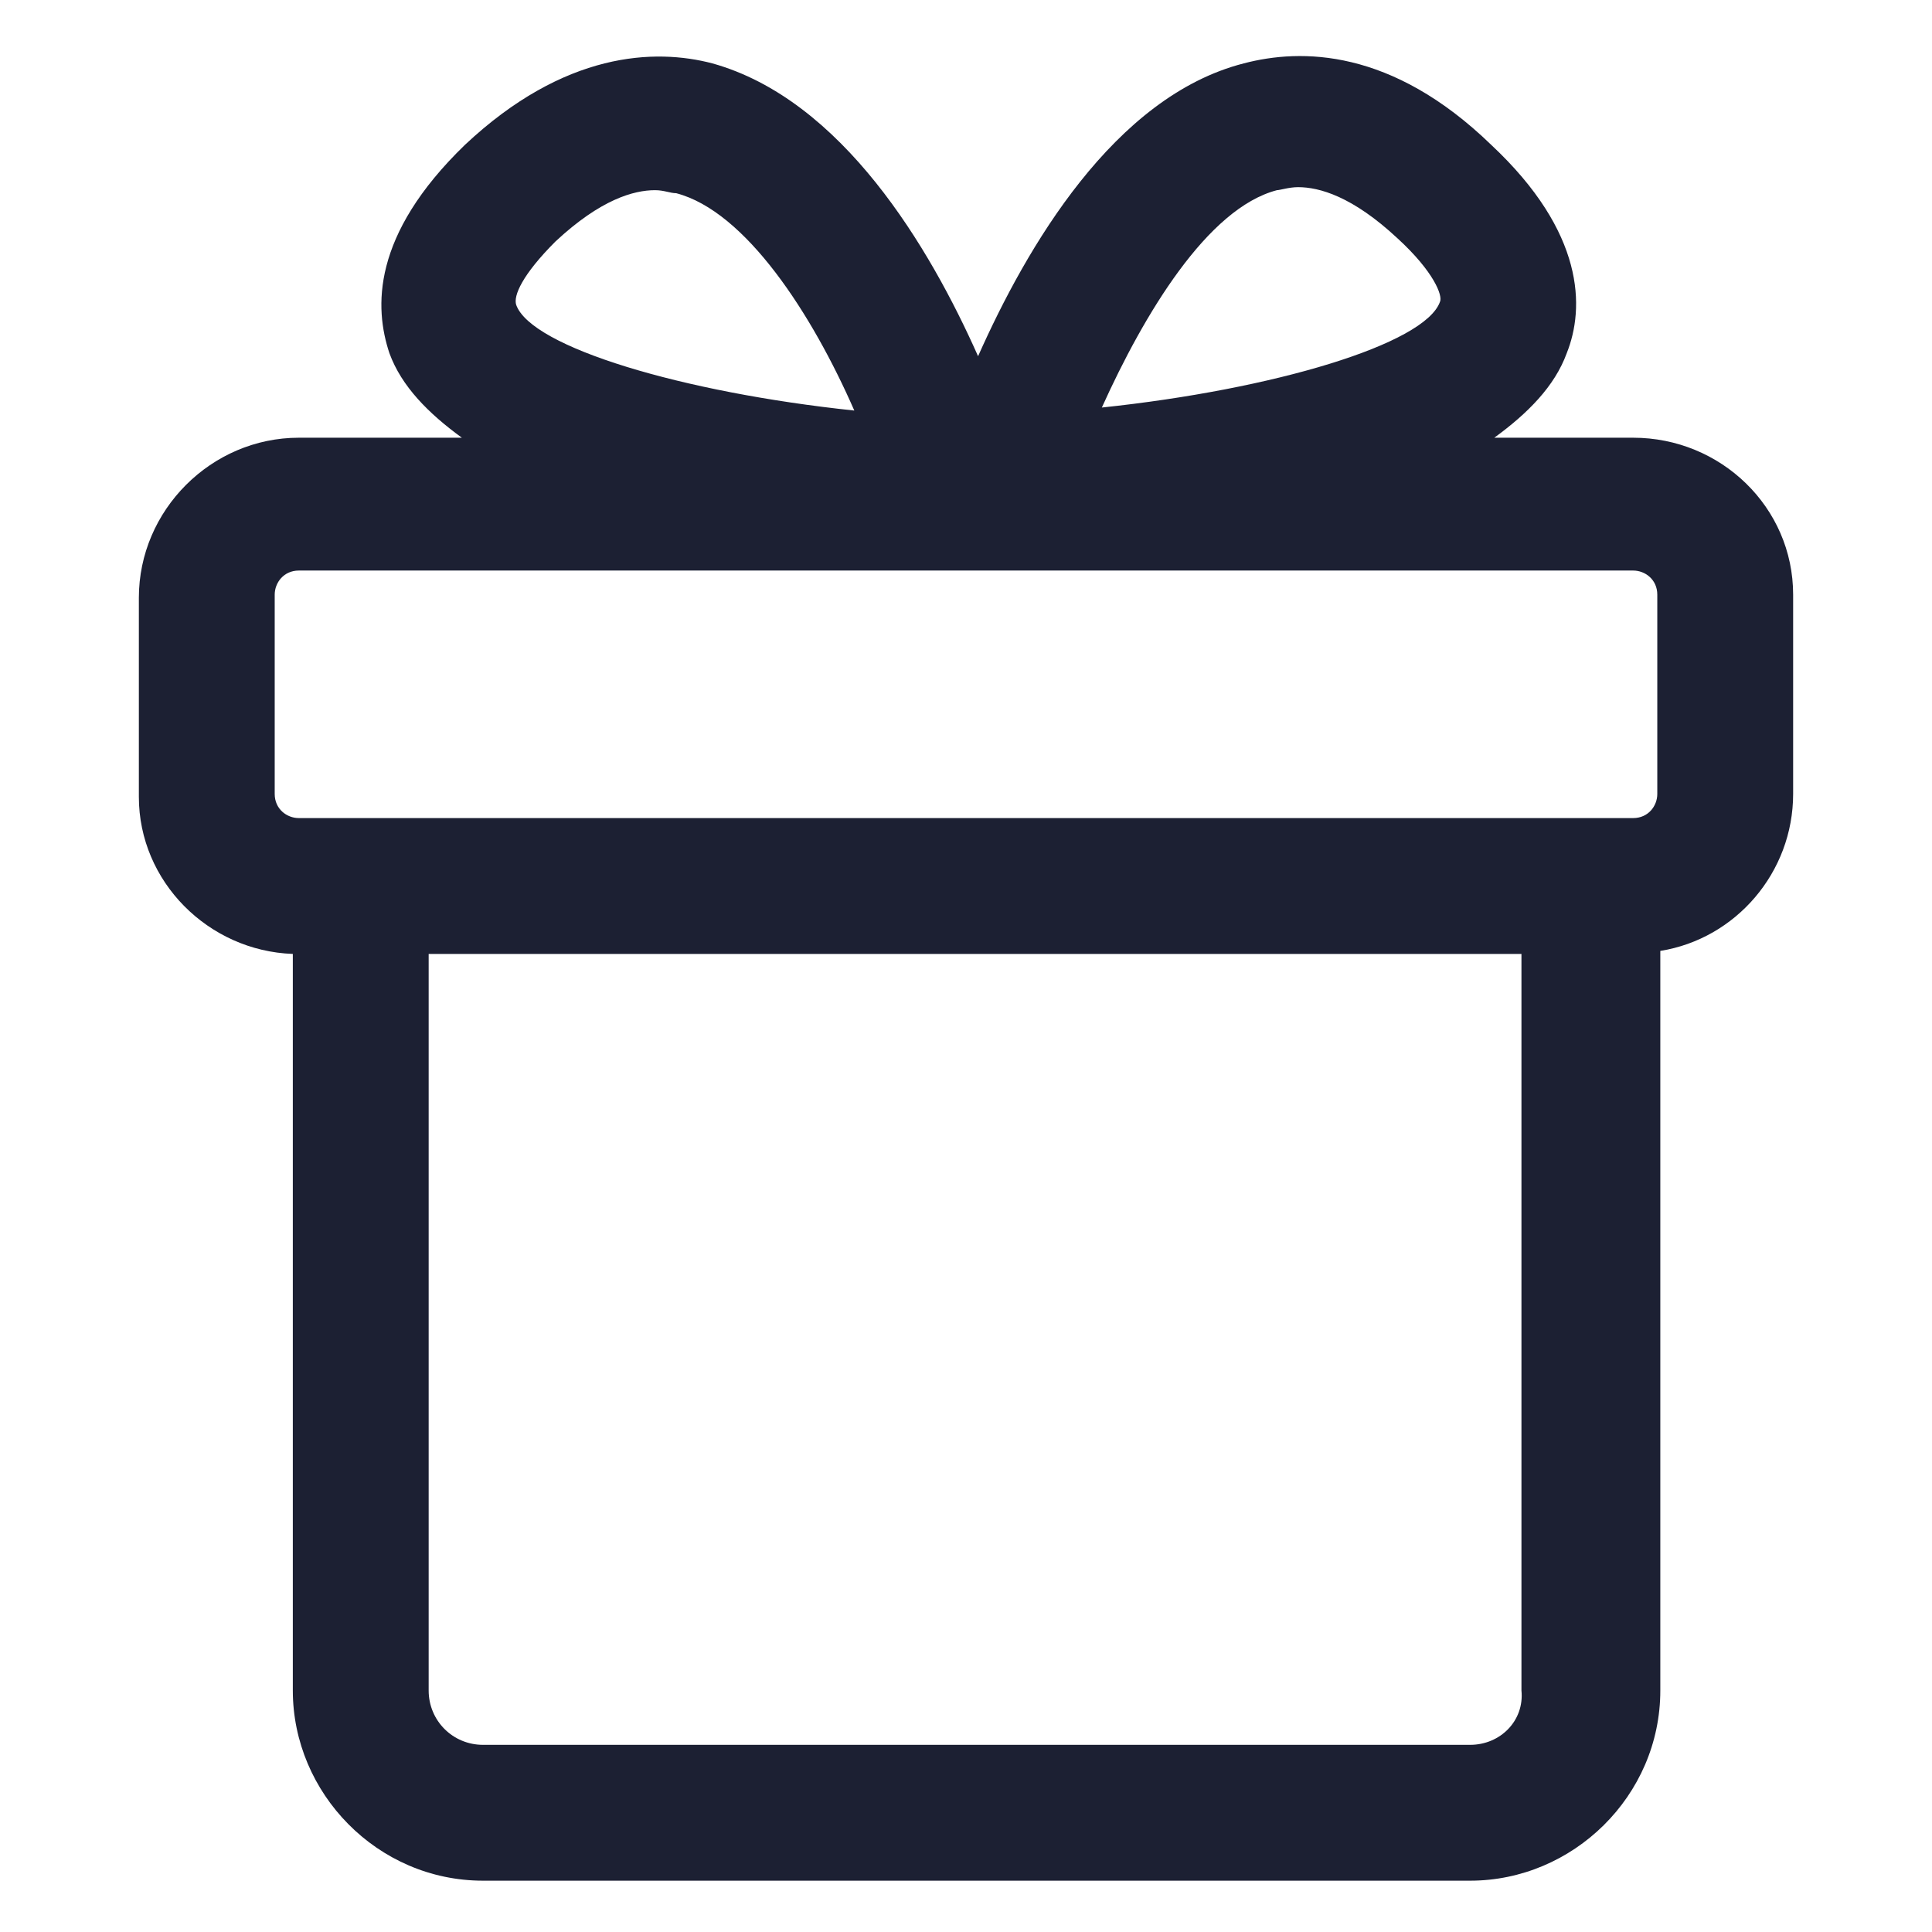 <?xml version="1.0" encoding="utf-8"?><!-- Generator: Adobe Illustrator 22.0.0, SVG Export Plug-In . SVG Version: 6.00 Build 0)  --><svg fill="#1C2033" width="52" height="52" version="1.1" id="lni_lni-gift" xmlns="http://www.w3.org/2000/svg" xmlns:xlink="http://www.w3.org/1999/xlink" x="0px"	 y="0px" viewBox="0 0 64 64" style="enable-background:new 0 0 64 64;" xml:space="preserve"><path d="M54.1,14.5h-4.6c1.1-0.8,2-1.7,2.4-2.8c0.6-1.5,0.6-4-2.5-6.9c-3.3-3.2-6.3-3.2-8.2-2.7c-4.3,1.1-7.2,6.1-8.8,9.7	c-1.6-3.6-4.5-8.5-8.8-9.7c-1.9-0.5-4.9-0.4-8.2,2.7c-3.1,3-3,5.4-2.5,6.9c0.4,1.1,1.3,2,2.4,2.8H9.9c-2.9,0-5.3,2.4-5.3,5.3v6.6	c0,2.8,2.3,5.1,5.1,5.2V56c0,3.4,2.8,6.3,6.3,6.3h32.7c3.4,0,6.3-2.8,6.3-6.3V31.5c2.5-0.4,4.4-2.6,4.4-5.2v-6.6	C59.4,16.8,57,14.5,54.1,14.5z M42.3,6.3c0.1,0,0.4-0.1,0.7-0.1c0.7,0,1.8,0.3,3.3,1.7c1.2,1.1,1.5,1.9,1.4,2.1	c-0.5,1.4-5.5,2.9-11.2,3.5C37.9,10.4,40,6.9,42.3,6.3z M18.4,8c1.5-1.4,2.6-1.7,3.3-1.7c0.3,0,0.5,0.1,0.7,0.1	c2.3,0.6,4.5,4,5.9,7.2c-5.7-0.6-10.7-2.1-11.2-3.5C17,9.8,17.3,9.1,18.4,8z M9.1,26.3v-6.6c0-0.4,0.3-0.8,0.8-0.8h44.2	c0.4,0,0.8,0.3,0.8,0.8v6.6c0,0.4-0.3,0.8-0.8,0.8H9.9C9.5,27.1,9.1,26.8,9.1,26.3z M48.7,57.8H16c-1,0-1.8-0.8-1.8-1.8V31.6h36.2	V56C50.5,57,49.7,57.8,48.7,57.8z"/></svg>